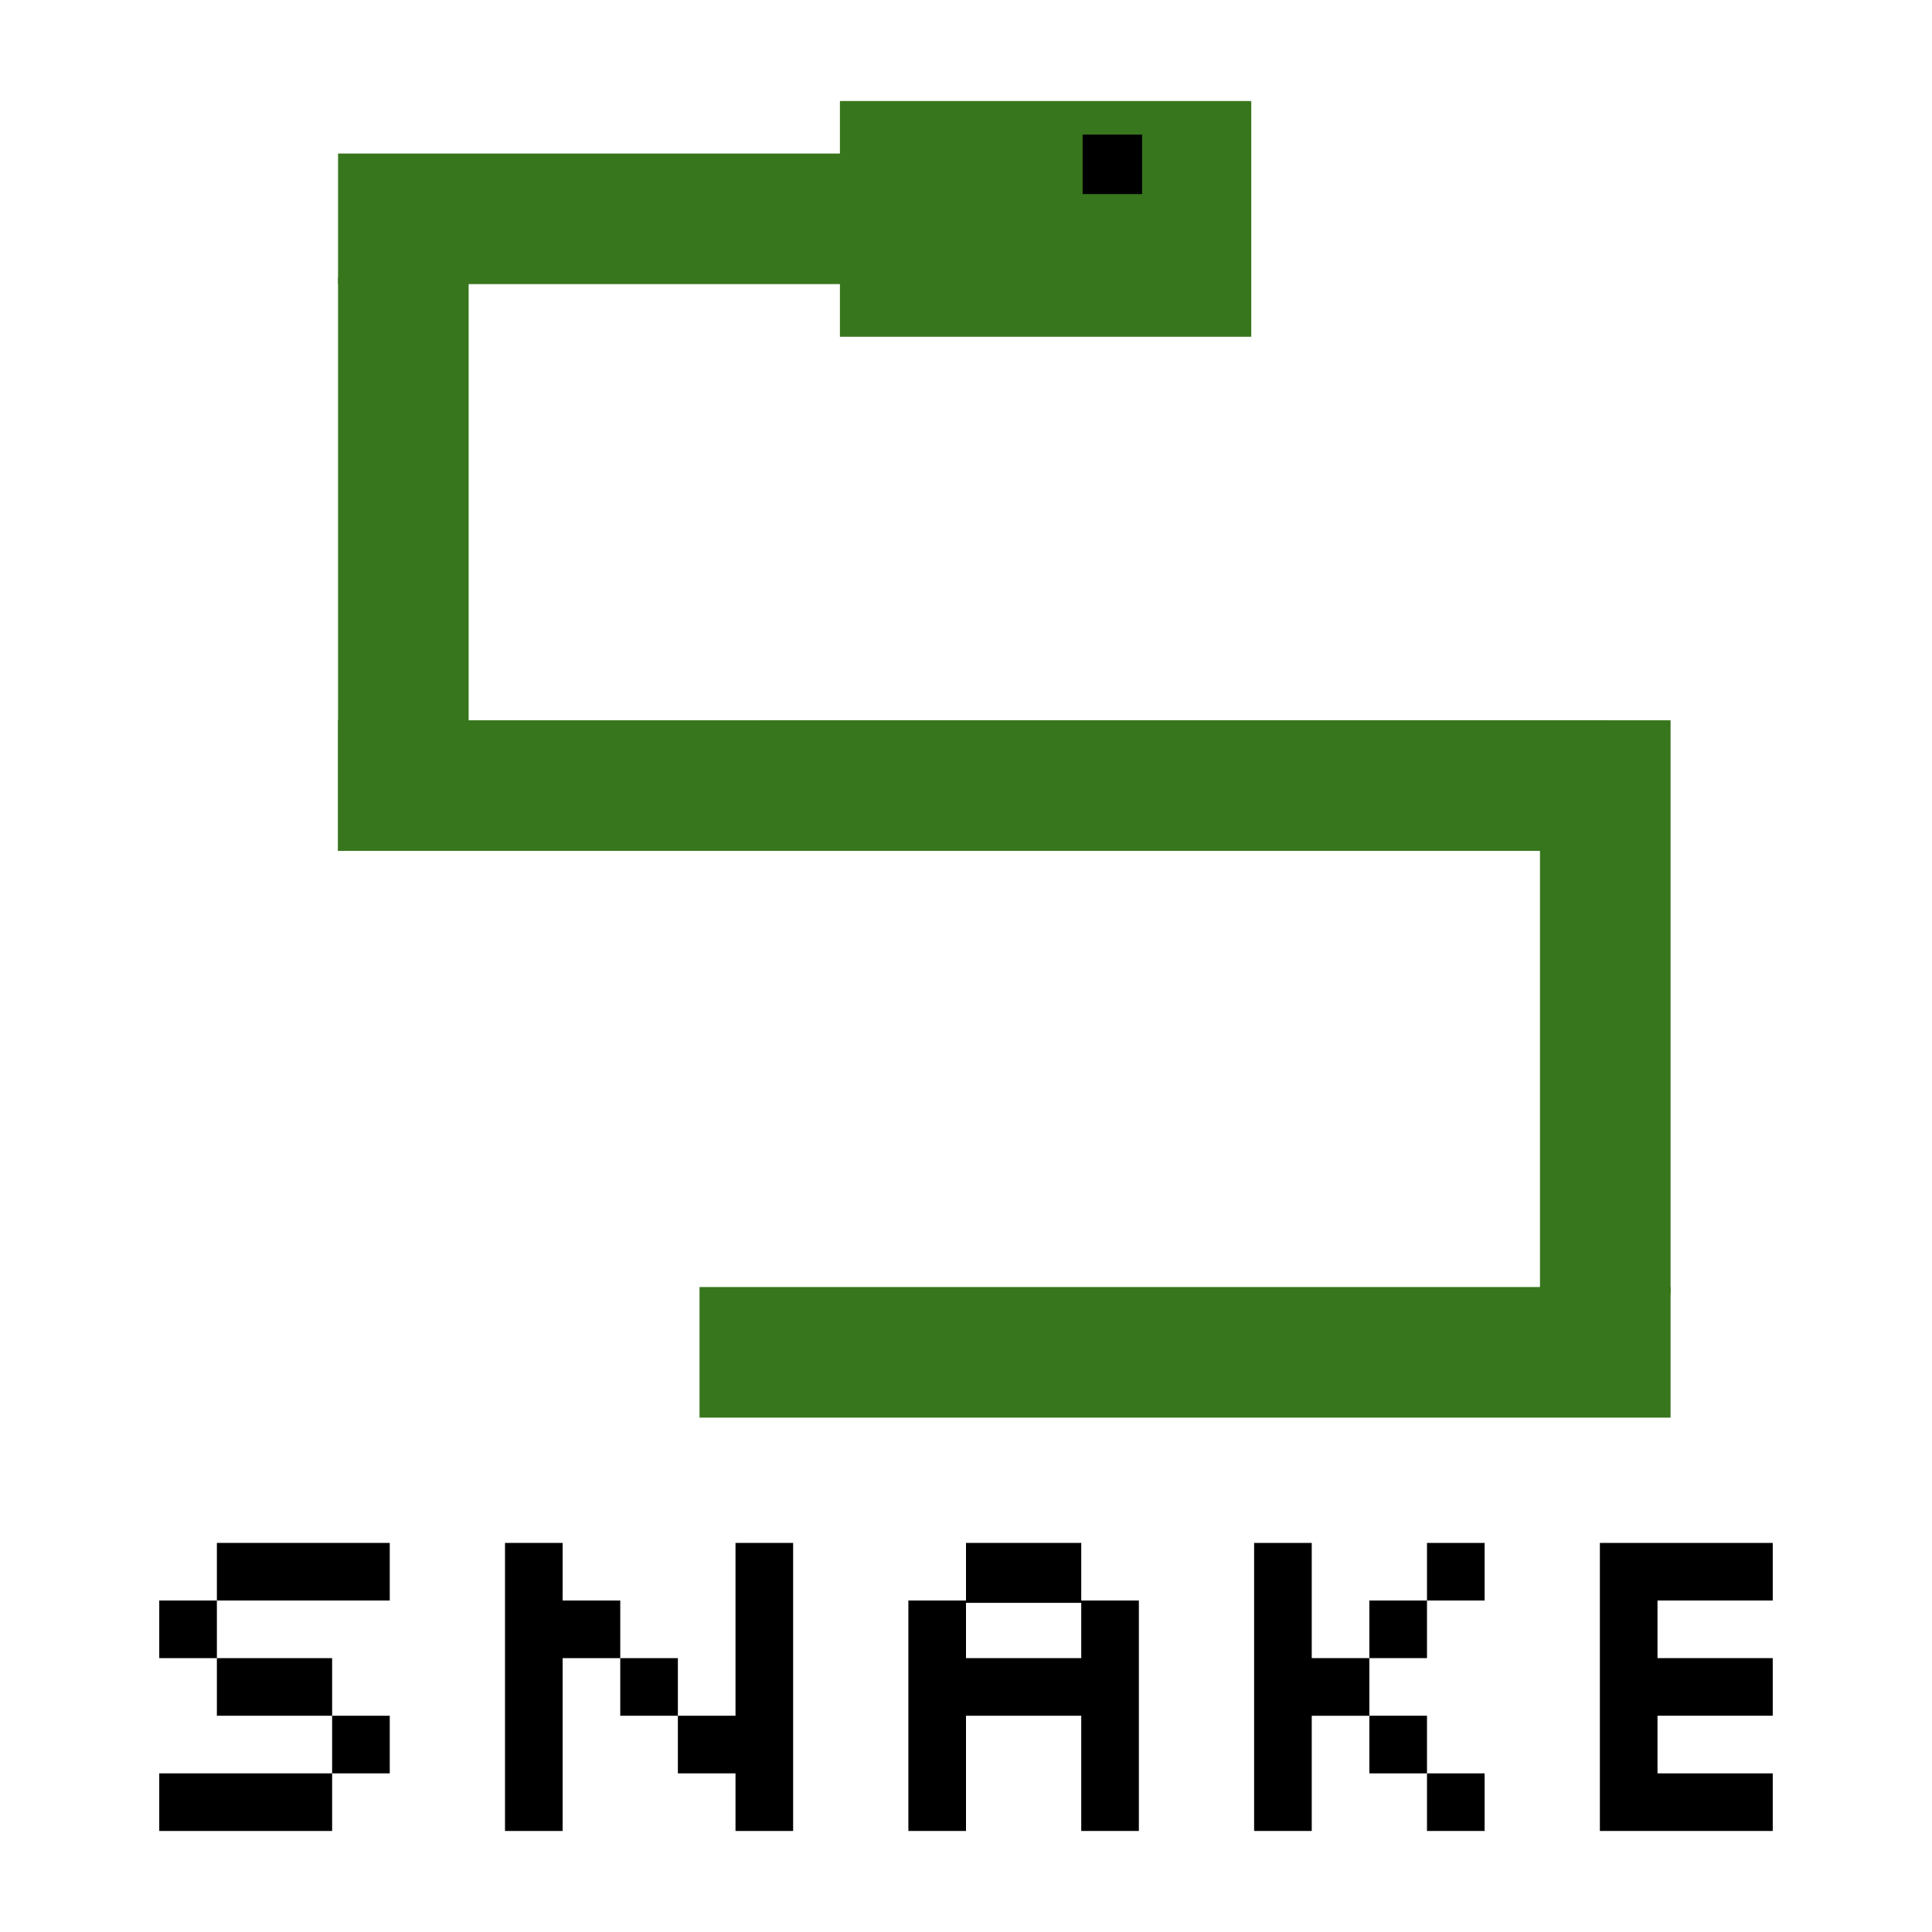 <svg version="1.1" viewBox="0.0 0.0 500.0 500.0" fill="none" stroke="none" stroke-linecap="square" stroke-miterlimit="10" xmlns:xlink="http://www.w3.org/1999/xlink" xmlns="http://www.w3.org/2000/svg"><clipPath id="p.0"><path d="m0 0l500.0 0l0 500.0l-500.0 0l0 -500.0z" clip-rule="nonzero"/></clipPath><g clip-path="url(#p.0)"><path fill="#000000" fill-opacity="0.0" d="m0 0l500.0 0l0 500.0l-500.0 0z" fill-rule="evenodd"/><path fill="#38761d" d="m217.37 87.154l0 -61.008l106.457 0l0 61.008z" fill-rule="evenodd"/><path fill="#000000" d="m280.18 34.828l15.402 0l0 15.402l-15.402 0z" fill-rule="evenodd"/><path fill="#000000" d="m56.128 399.304l0 14.91l44.74 0l0 -14.91zm-14.913 14.91l0 14.91l14.913 0l0 -14.91zm14.913 14.91l0 14.91l29.826 0l0 -14.91zm29.826 14.91l0 14.91l14.913 0l0 -14.91zm-44.74 14.91l0 14.91l44.74 0l0 -14.91z" fill-rule="evenodd"/><path fill="#000000" d="m160.521 429.124l0 14.91l14.913 0l0 -14.91zm-29.826 -29.819l0 74.549l14.913 0l0 -44.729l14.913 0l0 -14.91l-14.913 0l0 -14.91zm59.653 0l0 44.729l-14.913 0l0 14.91l14.913 0l0 14.91l14.913 0l0 -74.549z" fill-rule="evenodd"/><path fill="#000000" d="m279.826 414.816l0 14.308l-29.826 0l0 -14.308zm-29.826 -15.512l0 14.91l-14.913 0l0 59.639l14.913 0l0 -29.819l29.826 0l0 29.819l14.913 0l0 -59.639l-14.913 0l0 -14.91z" fill-rule="evenodd"/><path fill="#000000" d="m369.305 399.304l0 14.91l14.913 0l0 -14.91zm-14.913 14.91l0 14.91l14.913 0l0 -14.91zm0 29.819l0 14.91l14.913 0l0 -14.91zm-29.826 -44.729l0 74.549l14.913 0l0 -29.819l14.913 0l0 -14.91l-14.913 0l0 -29.819zm44.74 59.639l0 14.91l14.913 0l0 -14.91z" fill-rule="evenodd"/><path fill="#000000" d="m414.045 399.304l0 74.549l44.74 0l0 -14.91l-29.826 0l0 -14.91l29.826 0l0 -14.91l-29.826 0l0 -14.91l29.826 0l0 -14.91z" fill-rule="evenodd"/><path fill="#38761d" d="m87.491 71.732l33.795 0l0 148.472l-33.795 0z" fill-rule="evenodd"/><path fill="#38761d" d="m87.491 39.732l155.811 0l0 33.795l-155.811 0z" fill-rule="evenodd"/><path fill="#38761d" d="m87.491 186.409l328.85 0l0 33.795l-328.85 0z" fill-rule="evenodd"/><path fill="#38761d" d="m432.341 186.41l-33.795 0l0 148.472l33.795 0z" fill-rule="evenodd"/><path fill="#38761d" d="m416.341 186.409l-219.307 0l0 33.795l219.307 0z" fill-rule="evenodd"/><path fill="#38761d" d="m432.341 333.087l-251.307 0l0 33.795l251.307 0z" fill-rule="evenodd"/></g></svg>
